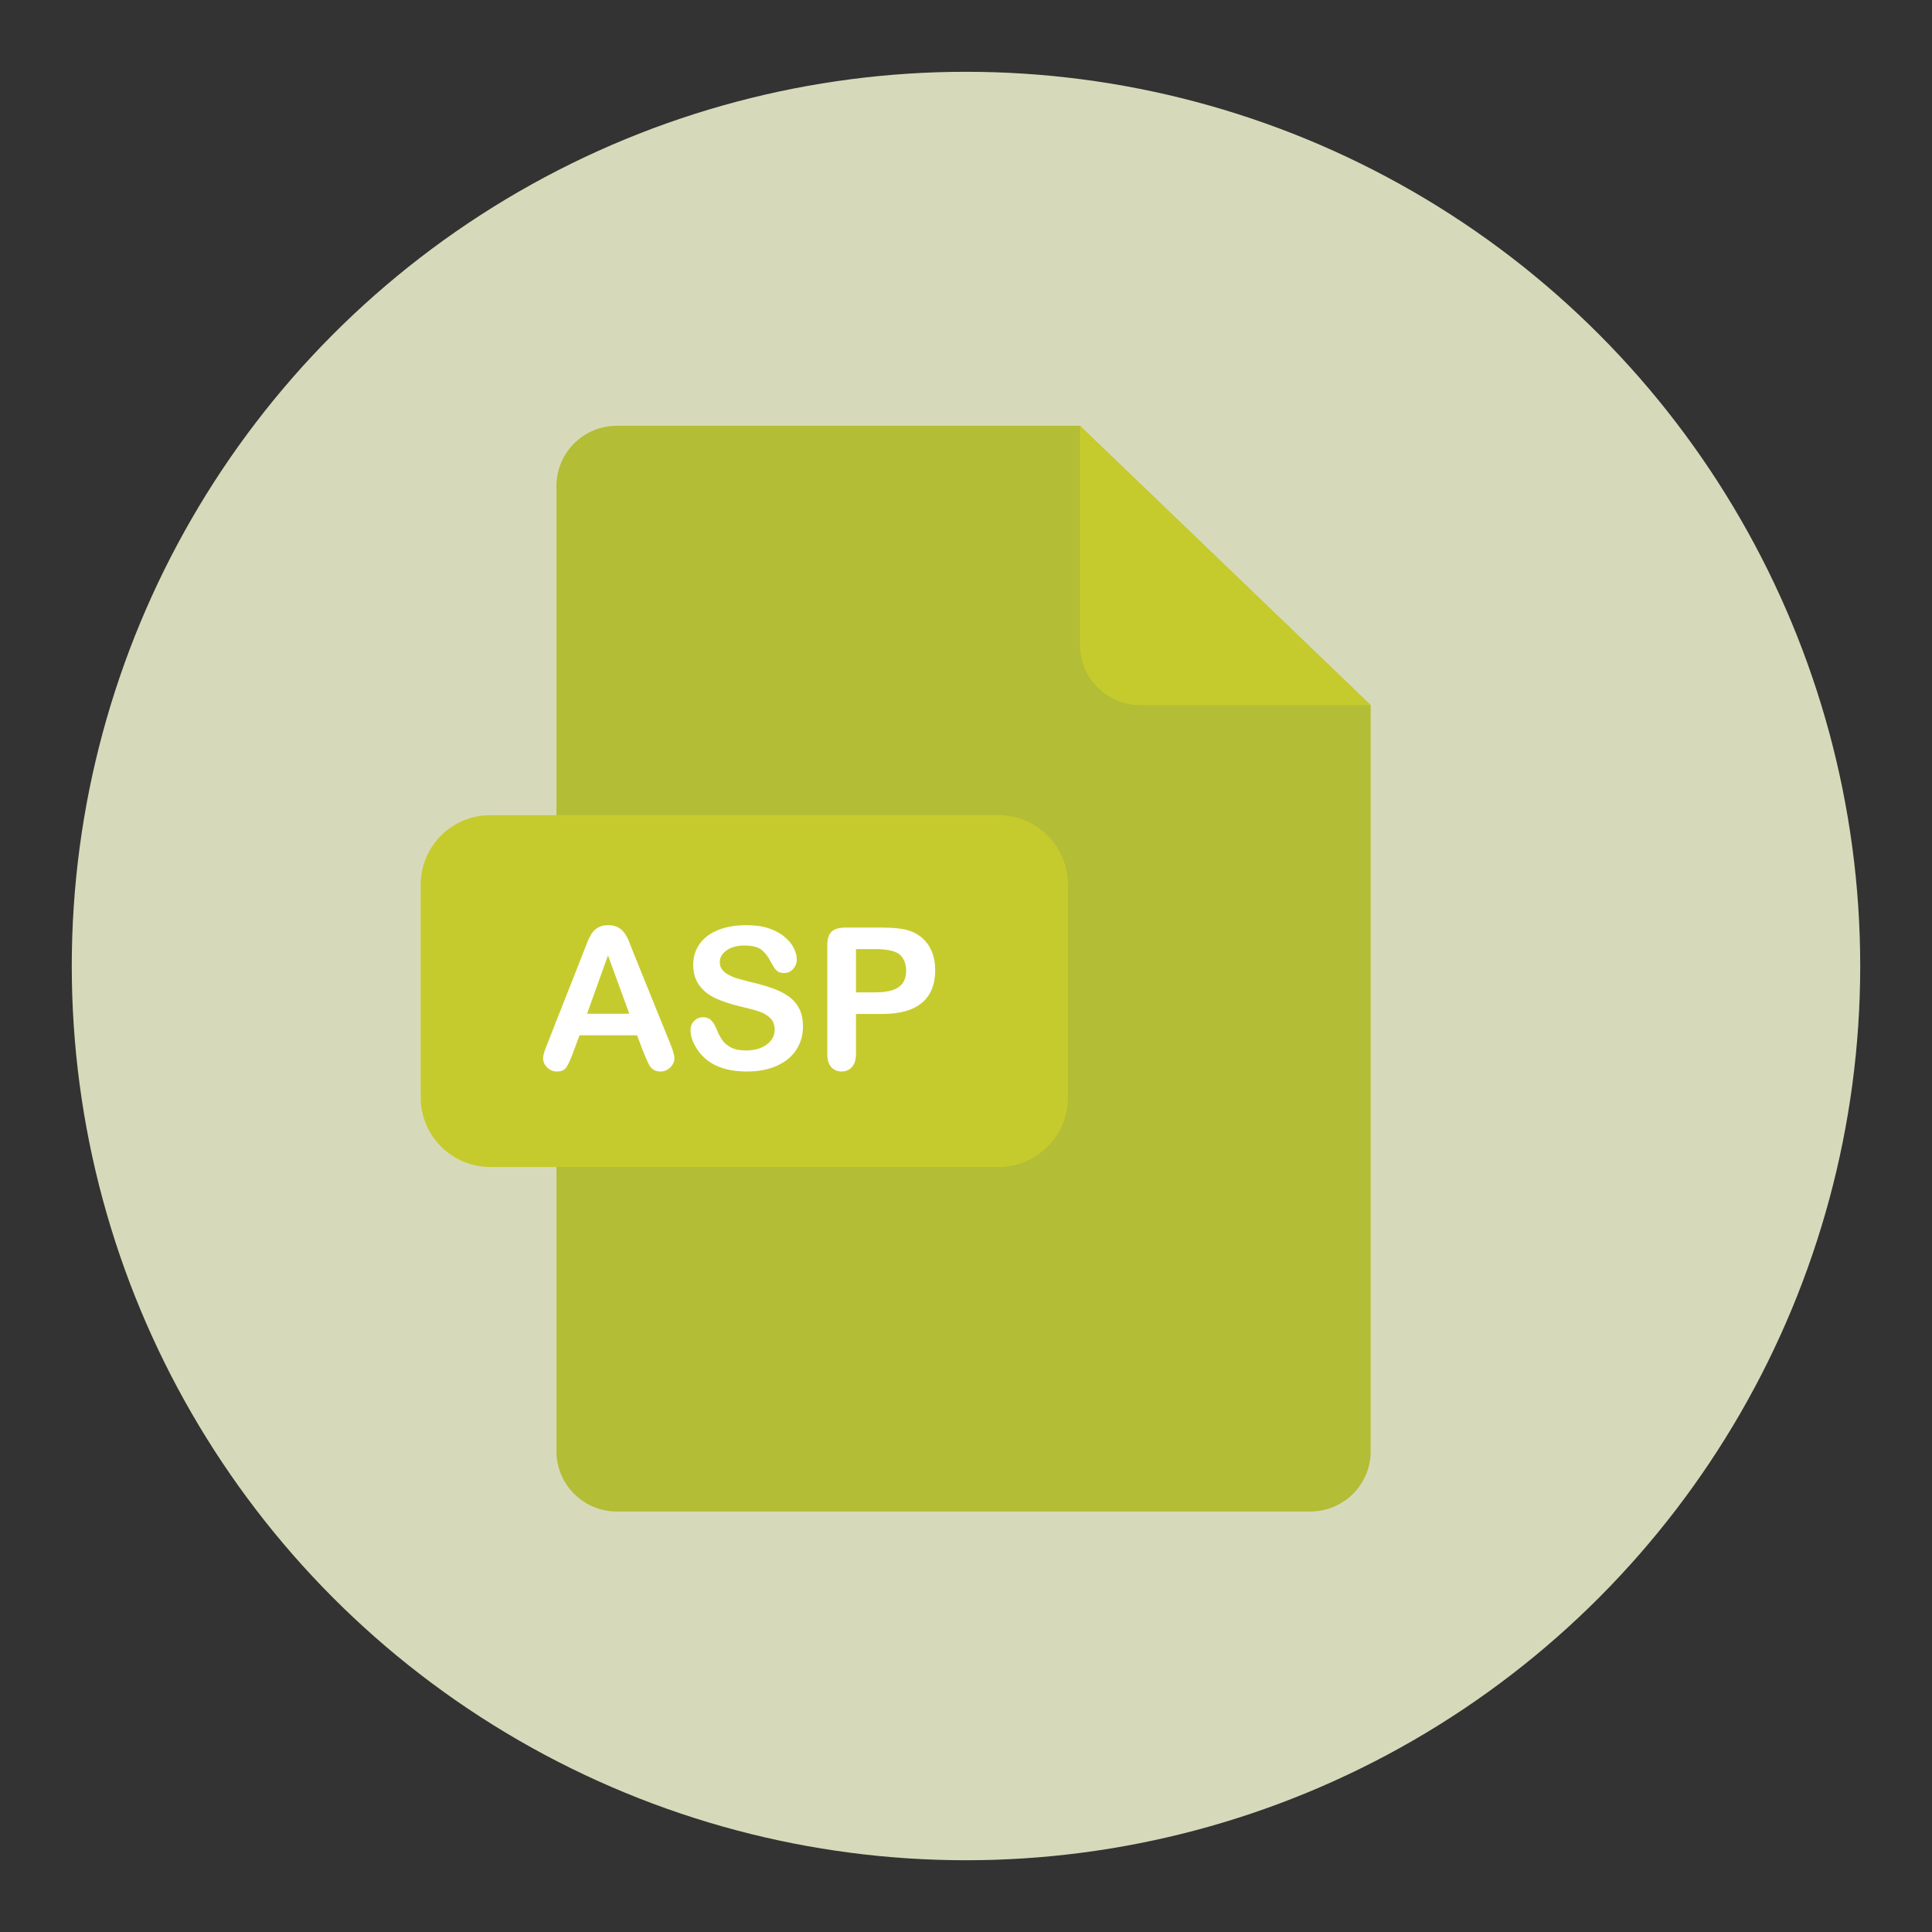 <?xml version="1.0" encoding="utf-8"?>
<!-- Generator: Adobe Illustrator 16.0.0, SVG Export Plug-In . SVG Version: 6.00 Build 0)  -->
<!DOCTYPE svg PUBLIC "-//W3C//DTD SVG 1.1//EN" "http://www.w3.org/Graphics/SVG/1.1/DTD/svg11.dtd">
<svg version="1.1" id="Layer_1" xmlns="http://www.w3.org/2000/svg" xmlns:xlink="http://www.w3.org/1999/xlink" x="0px" y="0px"
	 width="136.833px" height="136.834px" viewBox="0 0 136.833 136.834" style="enable-background:new 0 0 136.833 136.834;"
	 xml:space="preserve">
<rect x="0" y="0" width="136.833" height="136.834" fill="#333333" stroke="none"/>
<style type="text/css">
<![CDATA[
	.st0{fill:#7B3A87;}
	.st1{fill:#7F1325;}
	.st2{fill:#E07325;}
	.st3{fill:#194680;}
	.st4{fill:#837C72;}
	.st5{fill:#B3BD35;}
	.st6{fill:#883637;}
	.st7{fill:#EDC92C;}
	.st8{fill:#EF8A21;}
	.st9{fill:#8B4097;}
	.st10{fill:#588DBF;}
	.st11{fill:#8E2852;}
	.st12{fill:#5B4F3F;}
	.st13{fill:#932B63;}
	.st14{fill:#C33F27;}
	.st15{fill:#C6CB2D;}
	.st16{fill:#C76428;}
	.st17{fill:#FFFFFF;}
	.st18{fill:#647131;}
	.st19{fill:#6D6254;}
	.st20{fill:#6DA0D5;}
	.st21{fill:#00599C;}
	.st22{fill:#D57927;}
	.st23{fill:#D7B528;}
	.st24{fill:#D7DABA;}
	.st25{fill:#D85026;}
	.st26{fill:#A11D2A;}
	.st27{fill:#A14443;}
	.st28{fill:#748838;}
	.st29{fill:#A53460;}
	.st30{fill:#A82E6C;}
]]>
</style>
<g>
	<g>
		<circle class="st24" cx="68.416" cy="68.418" r="63.333"/>
	</g>
	<g>
		<g>
			<g>
				<path class="st5" d="M43.681,30.156c-2.359,0-4.271,1.912-4.271,4.271v68.352c0,2.359,1.912,4.271,4.271,4.271h49.127
					c2.359,0,4.271-1.912,4.271-4.271v-52.84L76.487,30.156H43.681z"/>
			</g>
		</g>
		<path class="st15" d="M97.079,49.939h-16.32c-2.359,0-4.271-1.912-4.271-4.271V30.156L97.079,49.939z"/>
		<path class="st15" d="M75.636,77.723c0,2.723-2.207,4.93-4.928,4.93H34.722c-2.723,0-4.928-2.207-4.928-4.93V62.662
			c0-2.723,2.205-4.93,4.928-4.93h35.986c2.721,0,4.928,2.207,4.928,4.93V77.723z"/>
		<g>
			<path class="st17" d="M45.598,74.583l-0.479-1.258h-4.074l-0.479,1.285c-0.187,0.501-0.347,0.84-0.479,1.015
				s-0.349,0.263-0.649,0.263c-0.255,0-0.48-0.093-0.677-0.28s-0.294-0.399-0.294-0.636c0-0.137,0.022-0.278,0.068-0.424
				s0.121-0.349,0.226-0.608l2.563-6.508c0.073-0.187,0.16-0.411,0.264-0.673c0.102-0.262,0.211-0.479,0.328-0.653
				c0.115-0.173,0.269-0.313,0.457-0.42c0.189-0.107,0.423-0.161,0.701-0.161c0.282,0,0.519,0.054,0.707,0.161
				c0.189,0.107,0.342,0.245,0.459,0.414c0.115,0.168,0.214,0.35,0.293,0.543c0.08,0.194,0.182,0.452,0.305,0.776l2.618,6.467
				c0.205,0.492,0.308,0.85,0.308,1.073c0,0.232-0.097,0.445-0.291,0.639c-0.193,0.194-0.427,0.291-0.7,0.291
				c-0.159,0-0.296-0.028-0.41-0.085s-0.21-0.134-0.287-0.232s-0.161-0.249-0.249-0.451C45.737,74.917,45.661,74.737,45.598,74.583z
				 M41.578,71.8h2.994l-1.511-4.136L41.578,71.8z"/>
			<path class="st17" d="M56.87,72.709c0,0.606-0.156,1.151-0.469,1.634c-0.312,0.483-0.769,0.861-1.37,1.135s-1.314,0.41-2.14,0.41
				c-0.989,0-1.805-0.187-2.447-0.561c-0.456-0.269-0.826-0.628-1.111-1.077c-0.284-0.449-0.427-0.885-0.427-1.309
				c0-0.246,0.085-0.457,0.257-0.632c0.17-0.175,0.388-0.263,0.652-0.263c0.214,0,0.396,0.068,0.543,0.205
				c0.148,0.137,0.275,0.339,0.38,0.608c0.128,0.319,0.266,0.585,0.413,0.8c0.148,0.214,0.357,0.391,0.626,0.53
				s0.622,0.208,1.06,0.208c0.602,0,1.09-0.14,1.467-0.42c0.375-0.28,0.563-0.63,0.563-1.049c0-0.333-0.102-0.603-0.304-0.81
				c-0.203-0.208-0.465-0.366-0.787-0.475c-0.32-0.109-0.75-0.226-1.288-0.349c-0.72-0.168-1.323-0.366-1.808-0.591
				c-0.486-0.226-0.871-0.533-1.156-0.923c-0.284-0.39-0.427-0.874-0.427-1.453c0-0.551,0.15-1.042,0.451-1.47
				s0.736-0.758,1.306-0.988s1.239-0.345,2.01-0.345c0.615,0,1.147,0.076,1.596,0.229c0.449,0.153,0.822,0.355,1.118,0.608
				s0.513,0.519,0.649,0.796s0.205,0.549,0.205,0.813c0,0.242-0.086,0.459-0.256,0.653c-0.172,0.194-0.385,0.291-0.64,0.291
				c-0.232,0-0.409-0.058-0.53-0.174c-0.12-0.116-0.251-0.307-0.393-0.571c-0.183-0.378-0.401-0.673-0.656-0.885
				s-0.665-0.318-1.23-0.318c-0.524,0-0.947,0.115-1.268,0.345c-0.322,0.23-0.482,0.507-0.482,0.831c0,0.201,0.055,0.374,0.164,0.52
				s0.26,0.271,0.451,0.376s0.385,0.187,0.581,0.246s0.52,0.146,0.971,0.26c0.565,0.132,1.077,0.278,1.534,0.438
				c0.459,0.16,0.848,0.353,1.17,0.581c0.32,0.228,0.571,0.516,0.752,0.865C56.78,71.776,56.87,72.204,56.87,72.709z"/>
			<path class="st17" d="M62.482,71.814h-1.859v2.837c0,0.406-0.096,0.713-0.287,0.923s-0.433,0.314-0.725,0.314
				c-0.306,0-0.552-0.104-0.738-0.311s-0.28-0.512-0.28-0.913V66.94c0-0.447,0.103-0.766,0.308-0.957s0.531-0.287,0.978-0.287h2.604
				c0.771,0,1.362,0.059,1.777,0.178c0.41,0.114,0.765,0.303,1.063,0.567c0.298,0.264,0.524,0.588,0.68,0.971
				s0.232,0.813,0.232,1.292c0,1.021-0.314,1.794-0.943,2.321S63.727,71.814,62.482,71.814z M61.99,67.22h-1.367v3.063h1.367
				c0.479,0,0.878-0.05,1.2-0.15c0.32-0.1,0.565-0.264,0.734-0.492s0.253-0.526,0.253-0.896c0-0.442-0.13-0.802-0.39-1.08
				C63.496,67.368,62.897,67.22,61.99,67.22z"/>
		</g>
	</g>
</g>
</svg>
